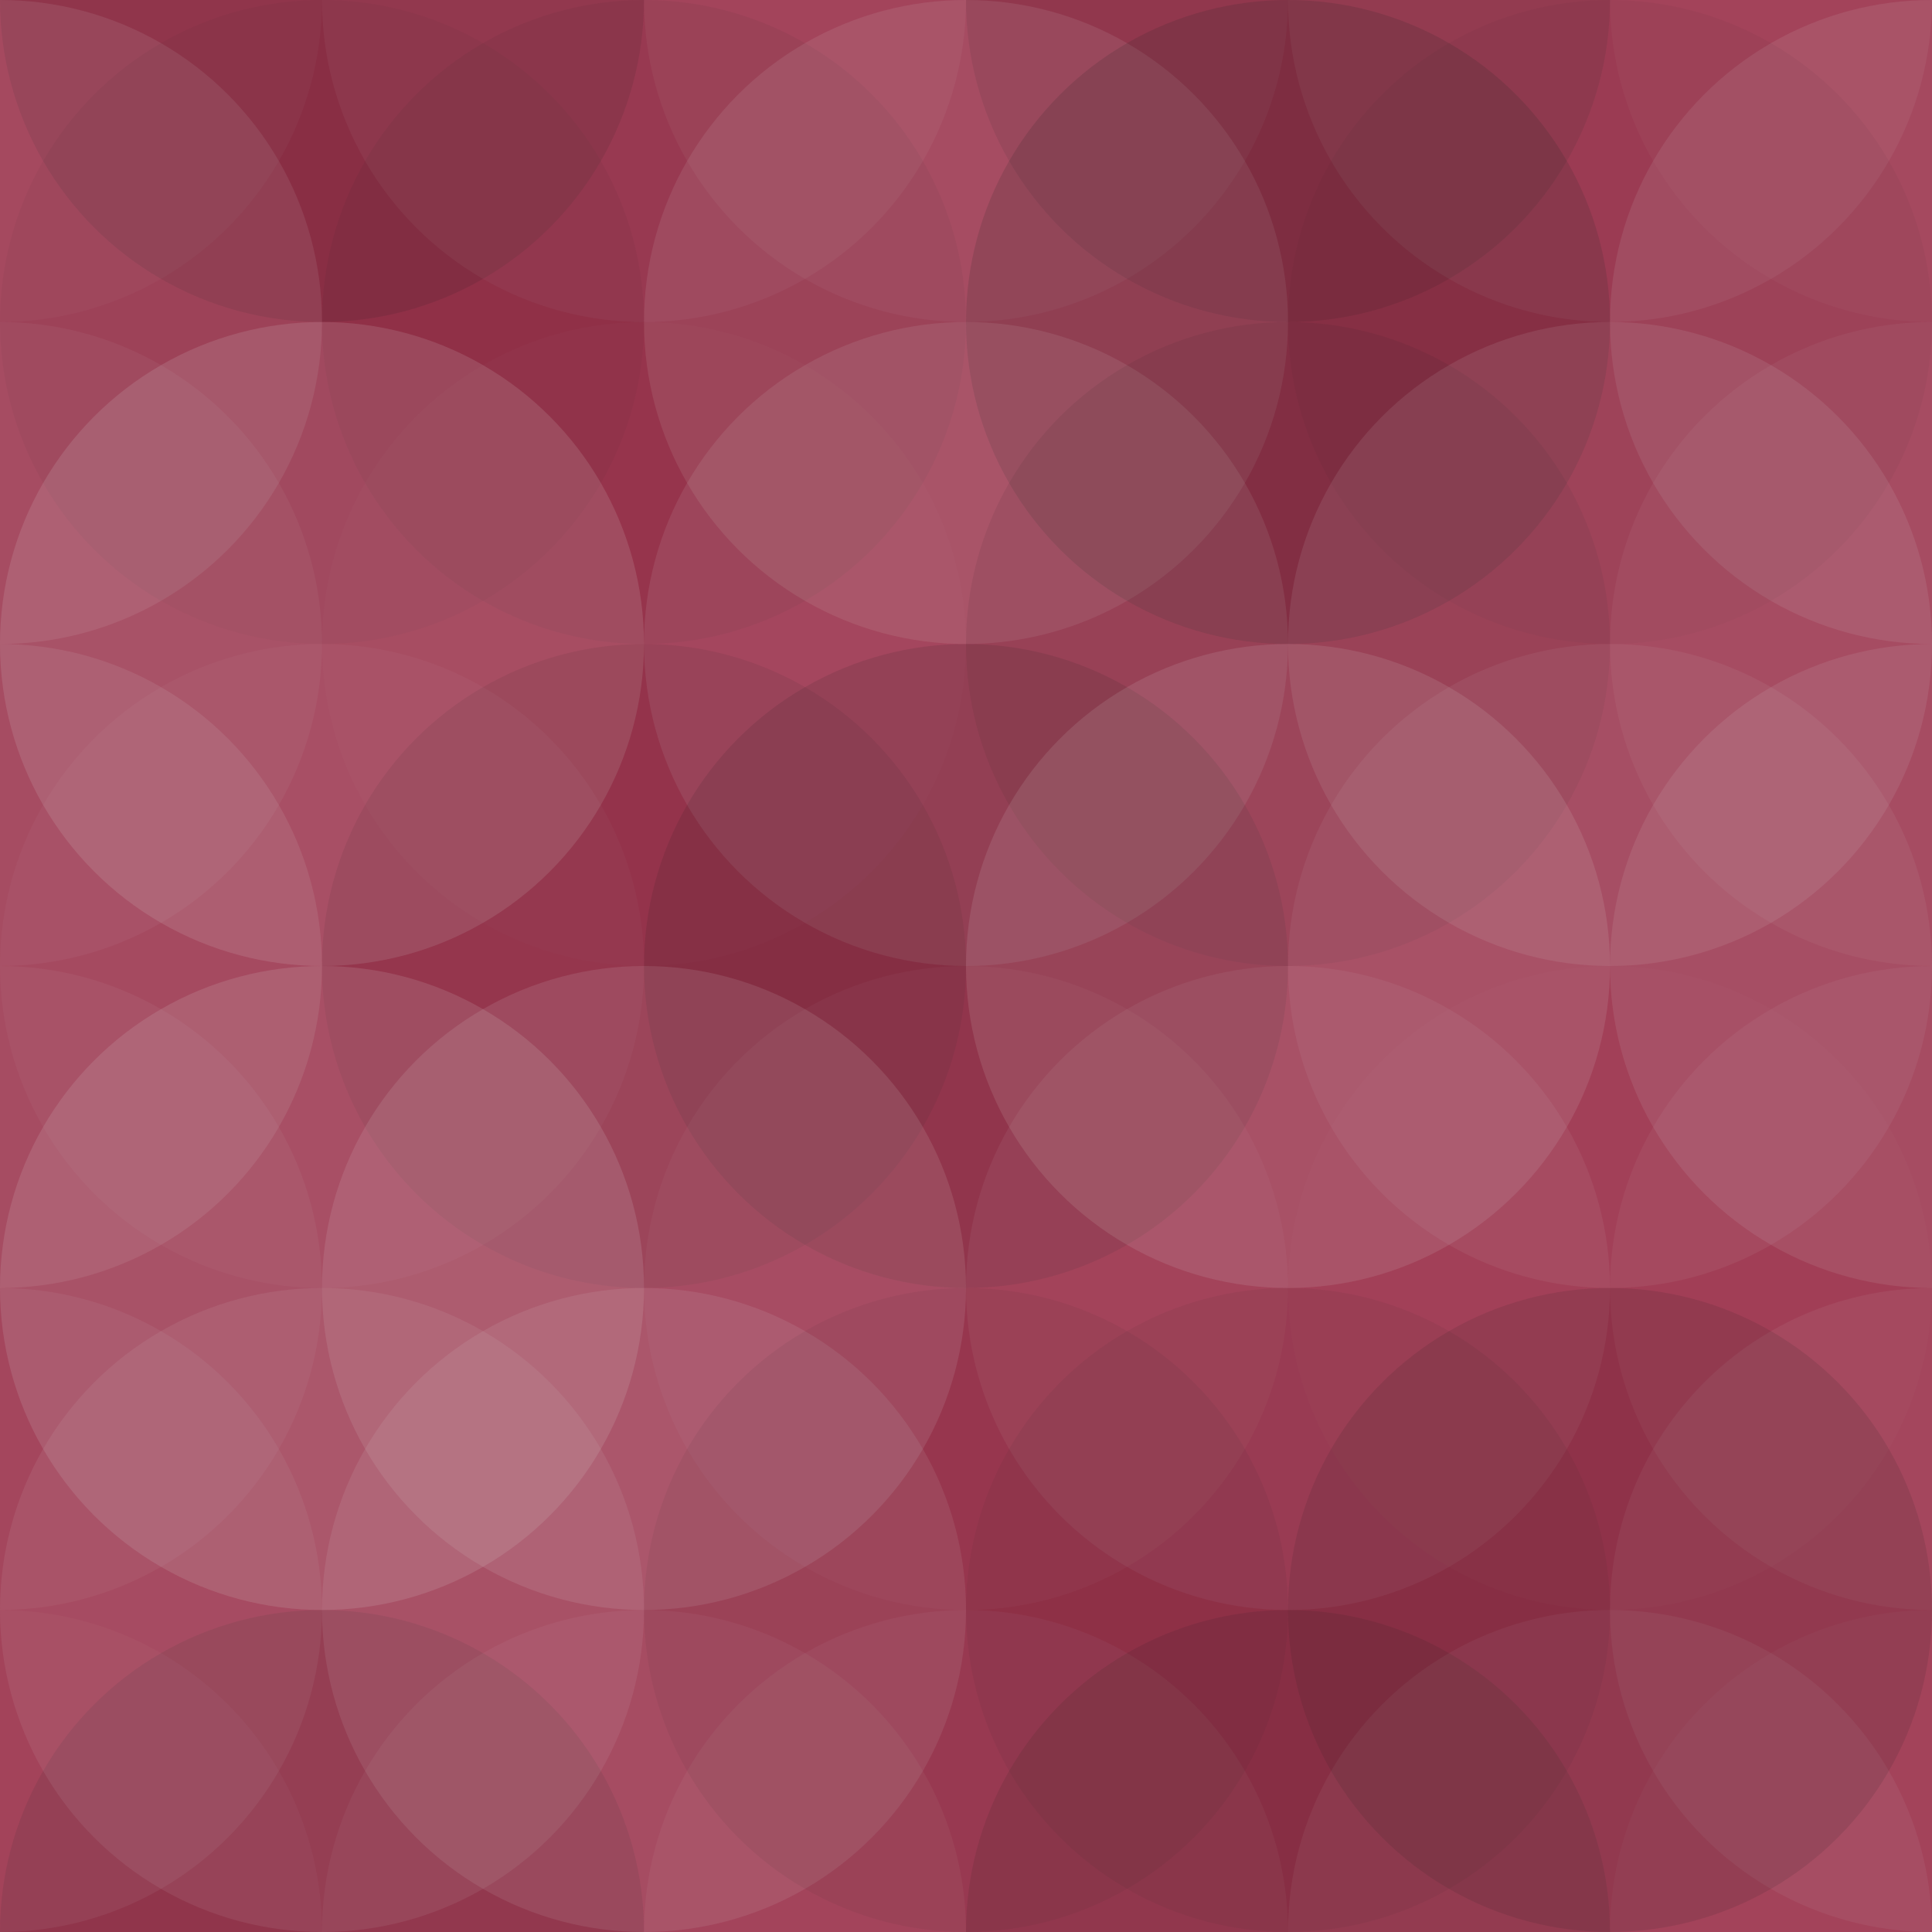 <svg xmlns="http://www.w3.org/2000/svg" width="145" height="145"><rect x="0" y="0" width="100%" height="100%" fill="rgb(157, 50, 76)"  /><circle cx="0.0" cy="0.0" r="24.167" fill="#ddd" style="opacity:0.037;"  /><circle cx="145.0" cy="0.0" r="24.167" fill="#ddd" style="opacity:0.037;"  /><circle cx="0.0" cy="145.0" r="24.167" fill="#ddd" style="opacity:0.037;"  /><circle cx="145.0" cy="145.0" r="24.167" fill="#ddd" style="opacity:0.037;"  /><circle cx="24.167" cy="0.0" r="24.167" fill="#222" style="opacity:0.115;"  /><circle cx="24.167" cy="145.0" r="24.167" fill="#222" style="opacity:0.115;"  /><circle cx="48.333" cy="0.0" r="24.167" fill="#ddd" style="opacity:0.055;"  /><circle cx="48.333" cy="145.0" r="24.167" fill="#ddd" style="opacity:0.055;"  /><circle cx="72.5" cy="0.0" r="24.167" fill="#ddd" style="opacity:0.055;"  /><circle cx="72.5" cy="145.0" r="24.167" fill="#ddd" style="opacity:0.055;"  /><circle cx="96.667" cy="0.0" r="24.167" fill="#222" style="opacity:0.115;"  /><circle cx="96.667" cy="145.0" r="24.167" fill="#222" style="opacity:0.115;"  /><circle cx="120.833" cy="0.0" r="24.167" fill="#ddd" style="opacity:0.072;"  /><circle cx="120.833" cy="145.0" r="24.167" fill="#ddd" style="opacity:0.072;"  /><circle cx="0.0" cy="24.167" r="24.167" fill="#ddd" style="opacity:0.107;"  /><circle cx="145.0" cy="24.167" r="24.167" fill="#ddd" style="opacity:0.107;"  /><circle cx="24.167" cy="24.167" r="24.167" fill="#222" style="opacity:0.046;"  /><circle cx="48.333" cy="24.167" r="24.167" fill="#222" style="opacity:0.063;"  /><circle cx="72.5" cy="24.167" r="24.167" fill="#ddd" style="opacity:0.107;"  /><circle cx="96.667" cy="24.167" r="24.167" fill="#222" style="opacity:0.15;"  /><circle cx="120.833" cy="24.167" r="24.167" fill="#222" style="opacity:0.046;"  /><circle cx="0.0" cy="48.333" r="24.167" fill="#ddd" style="opacity:0.055;"  /><circle cx="145.0" cy="48.333" r="24.167" fill="#ddd" style="opacity:0.055;"  /><circle cx="24.167" cy="48.333" r="24.167" fill="#ddd" style="opacity:0.141;"  /><circle cx="48.333" cy="48.333" r="24.167" fill="#ddd" style="opacity:0.02;"  /><circle cx="72.5" cy="48.333" r="24.167" fill="#ddd" style="opacity:0.107;"  /><circle cx="96.667" cy="48.333" r="24.167" fill="#222" style="opacity:0.081;"  /><circle cx="120.833" cy="48.333" r="24.167" fill="#ddd" style="opacity:0.107;"  /><circle cx="0.0" cy="72.5" r="24.167" fill="#ddd" style="opacity:0.107;"  /><circle cx="145.0" cy="72.5" r="24.167" fill="#ddd" style="opacity:0.107;"  /><circle cx="24.167" cy="72.5" r="24.167" fill="#ddd" style="opacity:0.037;"  /><circle cx="48.333" cy="72.5" r="24.167" fill="#222" style="opacity:0.081;"  /><circle cx="72.5" cy="72.5" r="24.167" fill="#222" style="opacity:0.115;"  /><circle cx="96.667" cy="72.5" r="24.167" fill="#ddd" style="opacity:0.124;"  /><circle cx="120.833" cy="72.5" r="24.167" fill="#ddd" style="opacity:0.072;"  /><circle cx="0.0" cy="96.667" r="24.167" fill="#ddd" style="opacity:0.055;"  /><circle cx="145.0" cy="96.667" r="24.167" fill="#ddd" style="opacity:0.055;"  /><circle cx="24.167" cy="96.667" r="24.167" fill="#ddd" style="opacity:0.141;"  /><circle cx="48.333" cy="96.667" r="24.167" fill="#ddd" style="opacity:0.124;"  /><circle cx="72.5" cy="96.667" r="24.167" fill="#ddd" style="opacity:0.037;"  /><circle cx="96.667" cy="96.667" r="24.167" fill="#ddd" style="opacity:0.072;"  /><circle cx="120.833" cy="96.667" r="24.167" fill="#ddd" style="opacity:0.02;"  /><circle cx="0.0" cy="120.833" r="24.167" fill="#ddd" style="opacity:0.072;"  /><circle cx="145.0" cy="120.833" r="24.167" fill="#ddd" style="opacity:0.072;"  /><circle cx="24.167" cy="120.833" r="24.167" fill="#ddd" style="opacity:0.089;"  /><circle cx="48.333" cy="120.833" r="24.167" fill="#ddd" style="opacity:0.107;"  /><circle cx="72.5" cy="120.833" r="24.167" fill="#222" style="opacity:0.063;"  /><circle cx="96.667" cy="120.833" r="24.167" fill="#222" style="opacity:0.063;"  /><circle cx="120.833" cy="120.833" r="24.167" fill="#222" style="opacity:0.115;"  /></svg>